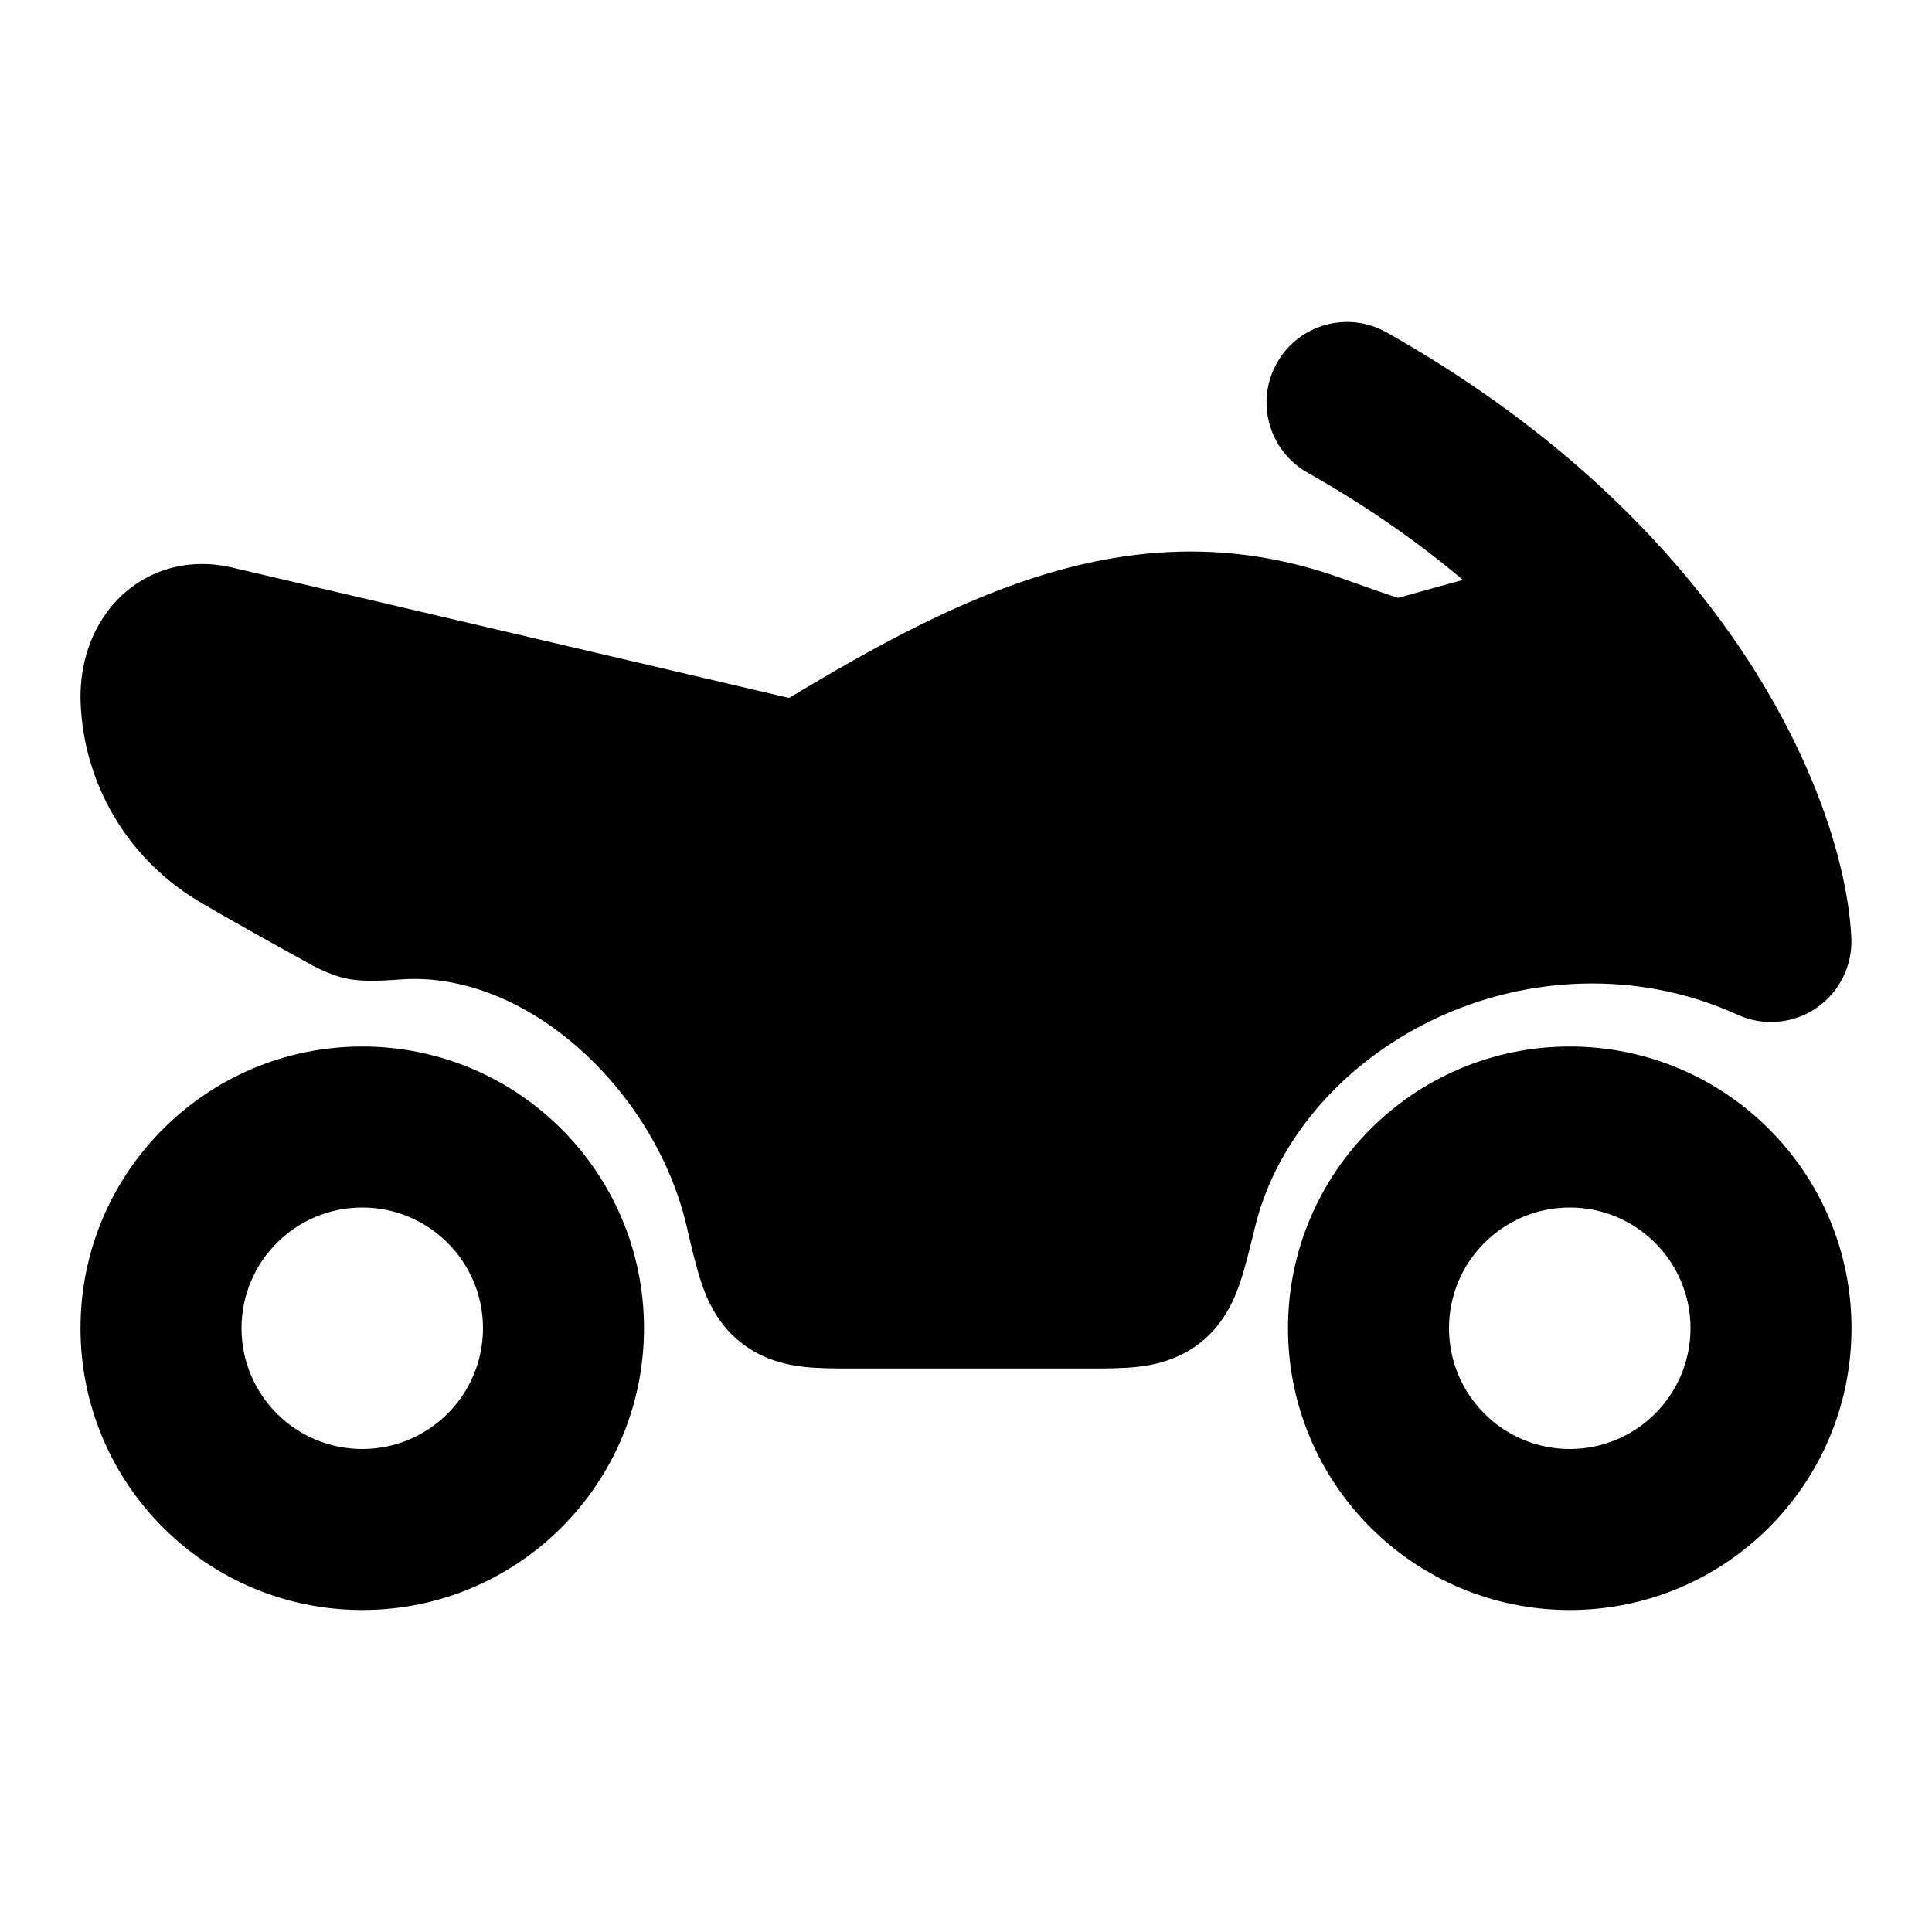 <svg width="24" height="24" viewBox="0 0 24 24" xmlns="http://www.w3.org/2000/svg">
    <path fill-rule="evenodd" clip-rule="evenodd" d="M19.5 15C18.672 15 18 15.672 18 16.5C18 17.328 18.672 18 19.5 18C20.328 18 21 17.328 21 16.5C21 15.672 20.328 15 19.5 15ZM16 16.5C16 14.567 17.567 13 19.5 13C21.433 13 23 14.567 23 16.5C23 18.433 21.433 20 19.5 20C17.567 20 16 18.433 16 16.5Z"/>
    <path fill-rule="evenodd" clip-rule="evenodd" d="M4.5 15C3.672 15 3 15.672 3 16.5C3 17.328 3.672 18 4.5 18C5.328 18 6 17.328 6 16.5C6 15.672 5.328 15 4.5 15ZM1 16.5C1 14.567 2.567 13 4.5 13C6.433 13 8 14.567 8 16.5C8 18.433 6.433 20 4.5 20C2.567 20 1 18.433 1 16.5Z"/>
    <path d="M15.863 4.508C16.134 4.027 16.744 3.858 17.225 4.129C18.897 5.073 20.124 6.16 21.007 7.235C22.401 8.931 22.948 10.613 22.998 11.648C23.015 11.996 22.849 12.328 22.56 12.524C22.271 12.72 21.901 12.75 21.584 12.605C21.043 12.358 20.432 12.217 19.782 12.217C17.743 12.217 15.993 13.579 15.59 15.245C15.534 15.473 15.47 15.74 15.407 15.926C15.347 16.102 15.222 16.435 14.912 16.679C14.626 16.904 14.315 16.96 14.115 16.981C13.934 17 13.722 17 13.534 17H13.534H10.586H10.586C10.396 17 10.182 17 10 16.981C9.799 16.959 9.485 16.902 9.199 16.674C8.889 16.429 8.766 16.095 8.707 15.916C8.645 15.729 8.583 15.463 8.53 15.235C8.333 14.384 7.825 13.568 7.15 12.986C6.475 12.405 5.701 12.113 4.977 12.167C4.654 12.191 4.457 12.19 4.295 12.154C4.067 12.103 3.86 11.983 3.759 11.925C3.462 11.762 2.734 11.358 2.437 11.177C1.575 10.65 1.035 9.726 1.001 8.716C0.989 8.349 1.081 7.894 1.389 7.527C1.748 7.1 2.303 6.914 2.882 7.05L9.801 8.67C11.934 7.391 14.129 6.267 16.679 7.188C16.965 7.291 17.231 7.383 17.369 7.427C17.457 7.401 18.086 7.227 18.173 7.204C17.631 6.746 16.993 6.295 16.242 5.871C15.761 5.599 15.591 4.989 15.863 4.508Z"/>
</svg>

